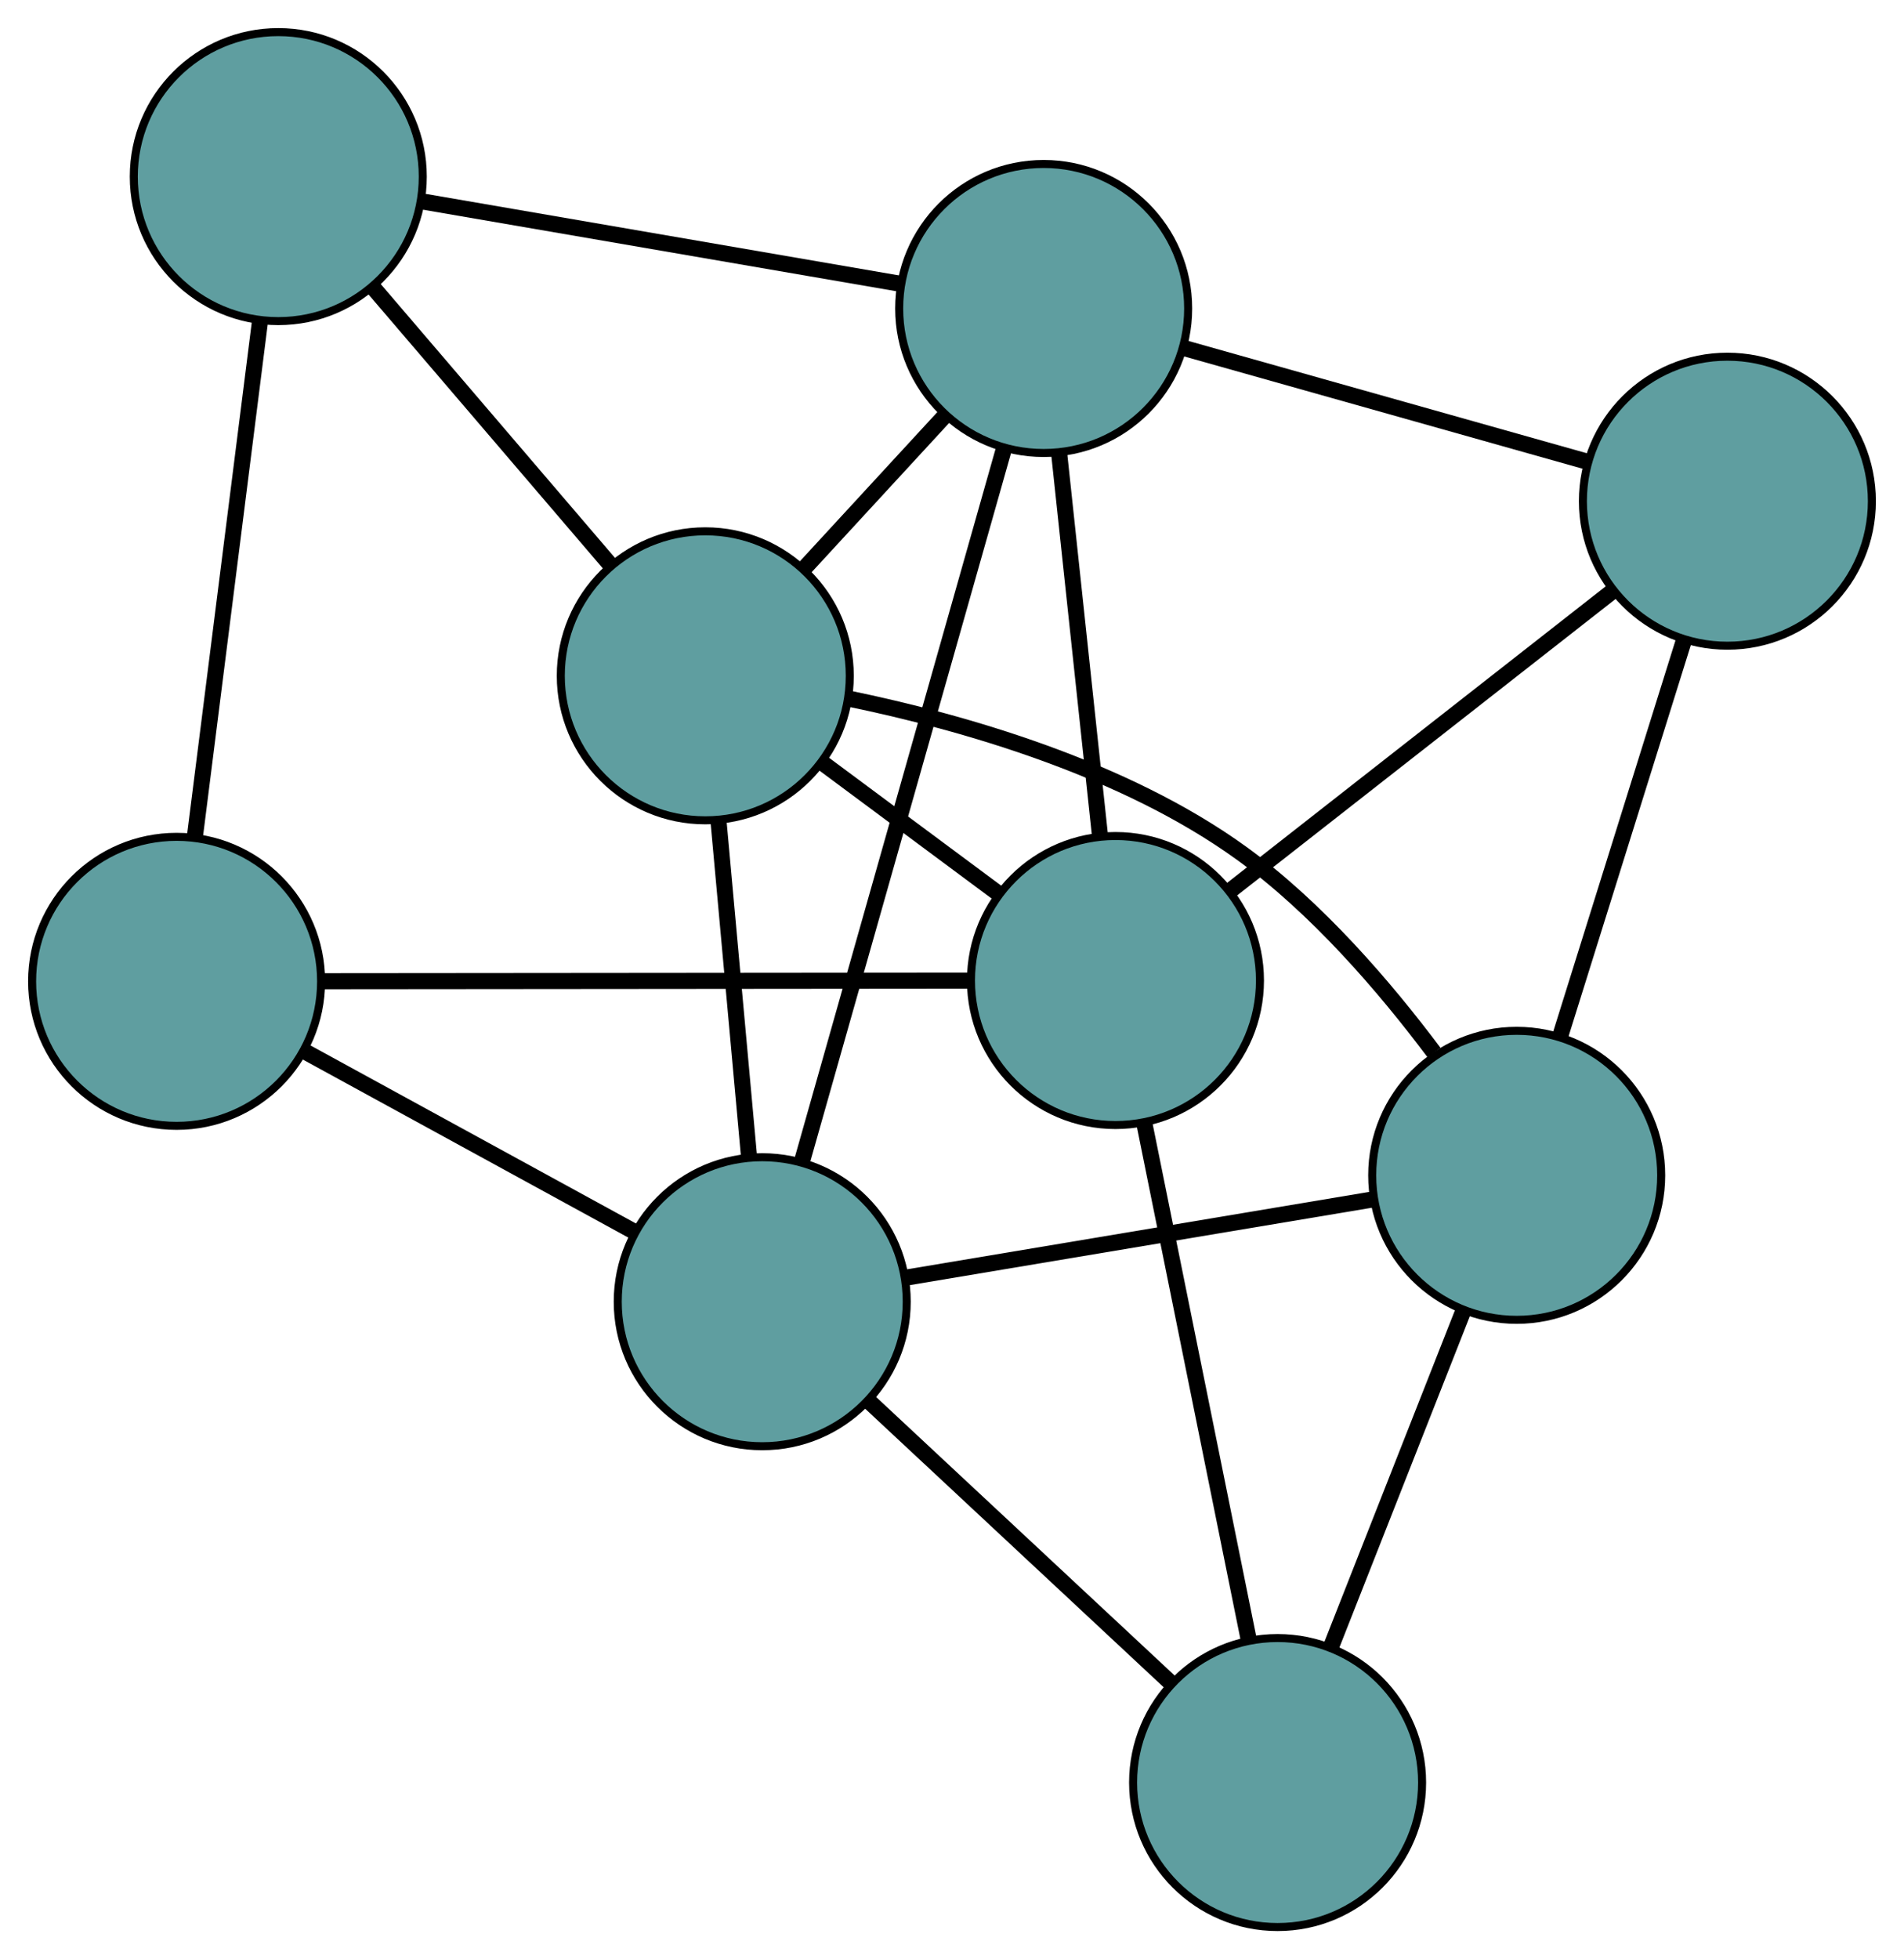 <?xml version="1.0" encoding="UTF-8" standalone="no"?>
<!DOCTYPE svg PUBLIC "-//W3C//DTD SVG 1.1//EN"
 "http://www.w3.org/Graphics/SVG/1.1/DTD/svg11.dtd">
<!-- Generated by graphviz version 2.36.0 (20140111.2315)
 -->
<!-- Title: G Pages: 1 -->
<svg width="100%" height="100%"
 viewBox="0.00 0.00 237.19 244.04" xmlns="http://www.w3.org/2000/svg" xmlns:xlink="http://www.w3.org/1999/xlink">
<g id="graph0" class="graph" transform="scale(1 1) rotate(0) translate(4 240.041)">
<title>G</title>
<!-- 0 -->
<g id="node1" class="node"><title>0</title>
<ellipse fill="cadetblue" stroke="black" cx="83.861" cy="-155.858" rx="18" ry="18"/>
</g>
<!-- 4 -->
<g id="node5" class="node"><title>4</title>
<ellipse fill="cadetblue" stroke="black" cx="30.667" cy="-218.041" rx="18" ry="18"/>
</g>
<!-- 0&#45;&#45;4 -->
<g id="edge1" class="edge"><title>0&#45;&#45;4</title>
<path fill="none" stroke="black" stroke-width="2" d="M72.056,-169.659C63.24,-179.963 51.247,-193.984 42.439,-204.279"/>
</g>
<!-- 5 -->
<g id="node6" class="node"><title>5</title>
<ellipse fill="cadetblue" stroke="black" cx="184.942" cy="-93.638" rx="18" ry="18"/>
</g>
<!-- 0&#45;&#45;5 -->
<g id="edge2" class="edge"><title>0&#45;&#45;5</title>
<path fill="none" stroke="black" stroke-width="2" d="M101.682,-153.032C115.986,-150.081 136.03,-144.346 150.682,-133.745 160.03,-126.98 168.476,-117.159 174.643,-108.928"/>
</g>
<!-- 6 -->
<g id="node7" class="node"><title>6</title>
<ellipse fill="cadetblue" stroke="black" cx="90.955" cy="-77.893" rx="18" ry="18"/>
</g>
<!-- 0&#45;&#45;6 -->
<g id="edge3" class="edge"><title>0&#45;&#45;6</title>
<path fill="none" stroke="black" stroke-width="2" d="M85.506,-137.775C86.652,-125.18 88.174,-108.452 89.318,-95.878"/>
</g>
<!-- 7 -->
<g id="node8" class="node"><title>7</title>
<ellipse fill="cadetblue" stroke="black" cx="134.959" cy="-117.902" rx="18" ry="18"/>
</g>
<!-- 0&#45;&#45;7 -->
<g id="edge4" class="edge"><title>0&#45;&#45;7</title>
<path fill="none" stroke="black" stroke-width="2" d="M98.367,-145.083C105.212,-139.998 113.367,-133.941 120.239,-128.836"/>
</g>
<!-- 8 -->
<g id="node9" class="node"><title>8</title>
<ellipse fill="cadetblue" stroke="black" cx="126.015" cy="-201.614" rx="18" ry="18"/>
</g>
<!-- 0&#45;&#45;8 -->
<g id="edge5" class="edge"><title>0&#45;&#45;8</title>
<path fill="none" stroke="black" stroke-width="2" d="M96.281,-169.339C101.721,-175.244 108.092,-182.16 113.539,-188.072"/>
</g>
<!-- 1 -->
<g id="node2" class="node"><title>1</title>
<ellipse fill="cadetblue" stroke="black" cx="18" cy="-117.8" rx="18" ry="18"/>
</g>
<!-- 1&#45;&#45;4 -->
<g id="edge6" class="edge"><title>1&#45;&#45;4</title>
<path fill="none" stroke="black" stroke-width="2" d="M20.265,-135.721C22.556,-153.855 26.08,-181.739 28.379,-199.937"/>
</g>
<!-- 1&#45;&#45;6 -->
<g id="edge7" class="edge"><title>1&#45;&#45;6</title>
<path fill="none" stroke="black" stroke-width="2" d="M33.83,-109.141C46.067,-102.447 62.926,-93.225 75.156,-86.536"/>
</g>
<!-- 1&#45;&#45;7 -->
<g id="edge8" class="edge"><title>1&#45;&#45;7</title>
<path fill="none" stroke="black" stroke-width="2" d="M36.019,-117.816C57.933,-117.835 94.717,-117.867 116.727,-117.887"/>
</g>
<!-- 2 -->
<g id="node3" class="node"><title>2</title>
<ellipse fill="cadetblue" stroke="black" cx="155.156" cy="-18" rx="18" ry="18"/>
</g>
<!-- 2&#45;&#45;5 -->
<g id="edge9" class="edge"><title>2&#45;&#45;5</title>
<path fill="none" stroke="black" stroke-width="2" d="M161.766,-34.786C166.668,-47.234 173.325,-64.138 178.247,-76.636"/>
</g>
<!-- 2&#45;&#45;6 -->
<g id="edge10" class="edge"><title>2&#45;&#45;6</title>
<path fill="none" stroke="black" stroke-width="2" d="M141.853,-30.41C130.835,-40.689 115.254,-55.224 104.24,-65.499"/>
</g>
<!-- 2&#45;&#45;7 -->
<g id="edge11" class="edge"><title>2&#45;&#45;7</title>
<path fill="none" stroke="black" stroke-width="2" d="M151.545,-35.861C147.869,-54.045 142.203,-82.068 138.539,-100.197"/>
</g>
<!-- 3 -->
<g id="node4" class="node"><title>3</title>
<ellipse fill="cadetblue" stroke="black" cx="211.189" cy="-177.609" rx="18" ry="18"/>
</g>
<!-- 3&#45;&#45;5 -->
<g id="edge12" class="edge"><title>3&#45;&#45;5</title>
<path fill="none" stroke="black" stroke-width="2" d="M205.751,-160.21C201.246,-145.799 194.877,-125.42 190.374,-111.014"/>
</g>
<!-- 3&#45;&#45;7 -->
<g id="edge13" class="edge"><title>3&#45;&#45;7</title>
<path fill="none" stroke="black" stroke-width="2" d="M196.851,-166.379C183.222,-155.704 162.841,-139.741 149.233,-129.083"/>
</g>
<!-- 3&#45;&#45;8 -->
<g id="edge14" class="edge"><title>3&#45;&#45;8</title>
<path fill="none" stroke="black" stroke-width="2" d="M193.541,-182.583C178.826,-186.731 157.977,-192.607 143.349,-196.729"/>
</g>
<!-- 4&#45;&#45;8 -->
<g id="edge15" class="edge"><title>4&#45;&#45;8</title>
<path fill="none" stroke="black" stroke-width="2" d="M48.601,-214.952C65.648,-212.015 91.141,-207.623 108.161,-204.69"/>
</g>
<!-- 5&#45;&#45;6 -->
<g id="edge16" class="edge"><title>5&#45;&#45;6</title>
<path fill="none" stroke="black" stroke-width="2" d="M166.821,-90.602C150.178,-87.814 125.646,-83.705 109.021,-80.92"/>
</g>
<!-- 6&#45;&#45;8 -->
<g id="edge17" class="edge"><title>6&#45;&#45;8</title>
<path fill="none" stroke="black" stroke-width="2" d="M95.904,-95.357C102.586,-118.937 114.422,-160.706 121.092,-184.239"/>
</g>
<!-- 7&#45;&#45;8 -->
<g id="edge18" class="edge"><title>7&#45;&#45;8</title>
<path fill="none" stroke="black" stroke-width="2" d="M133.018,-136.067C131.518,-150.108 129.451,-169.453 127.952,-183.486"/>
</g>
</g>
</svg>

